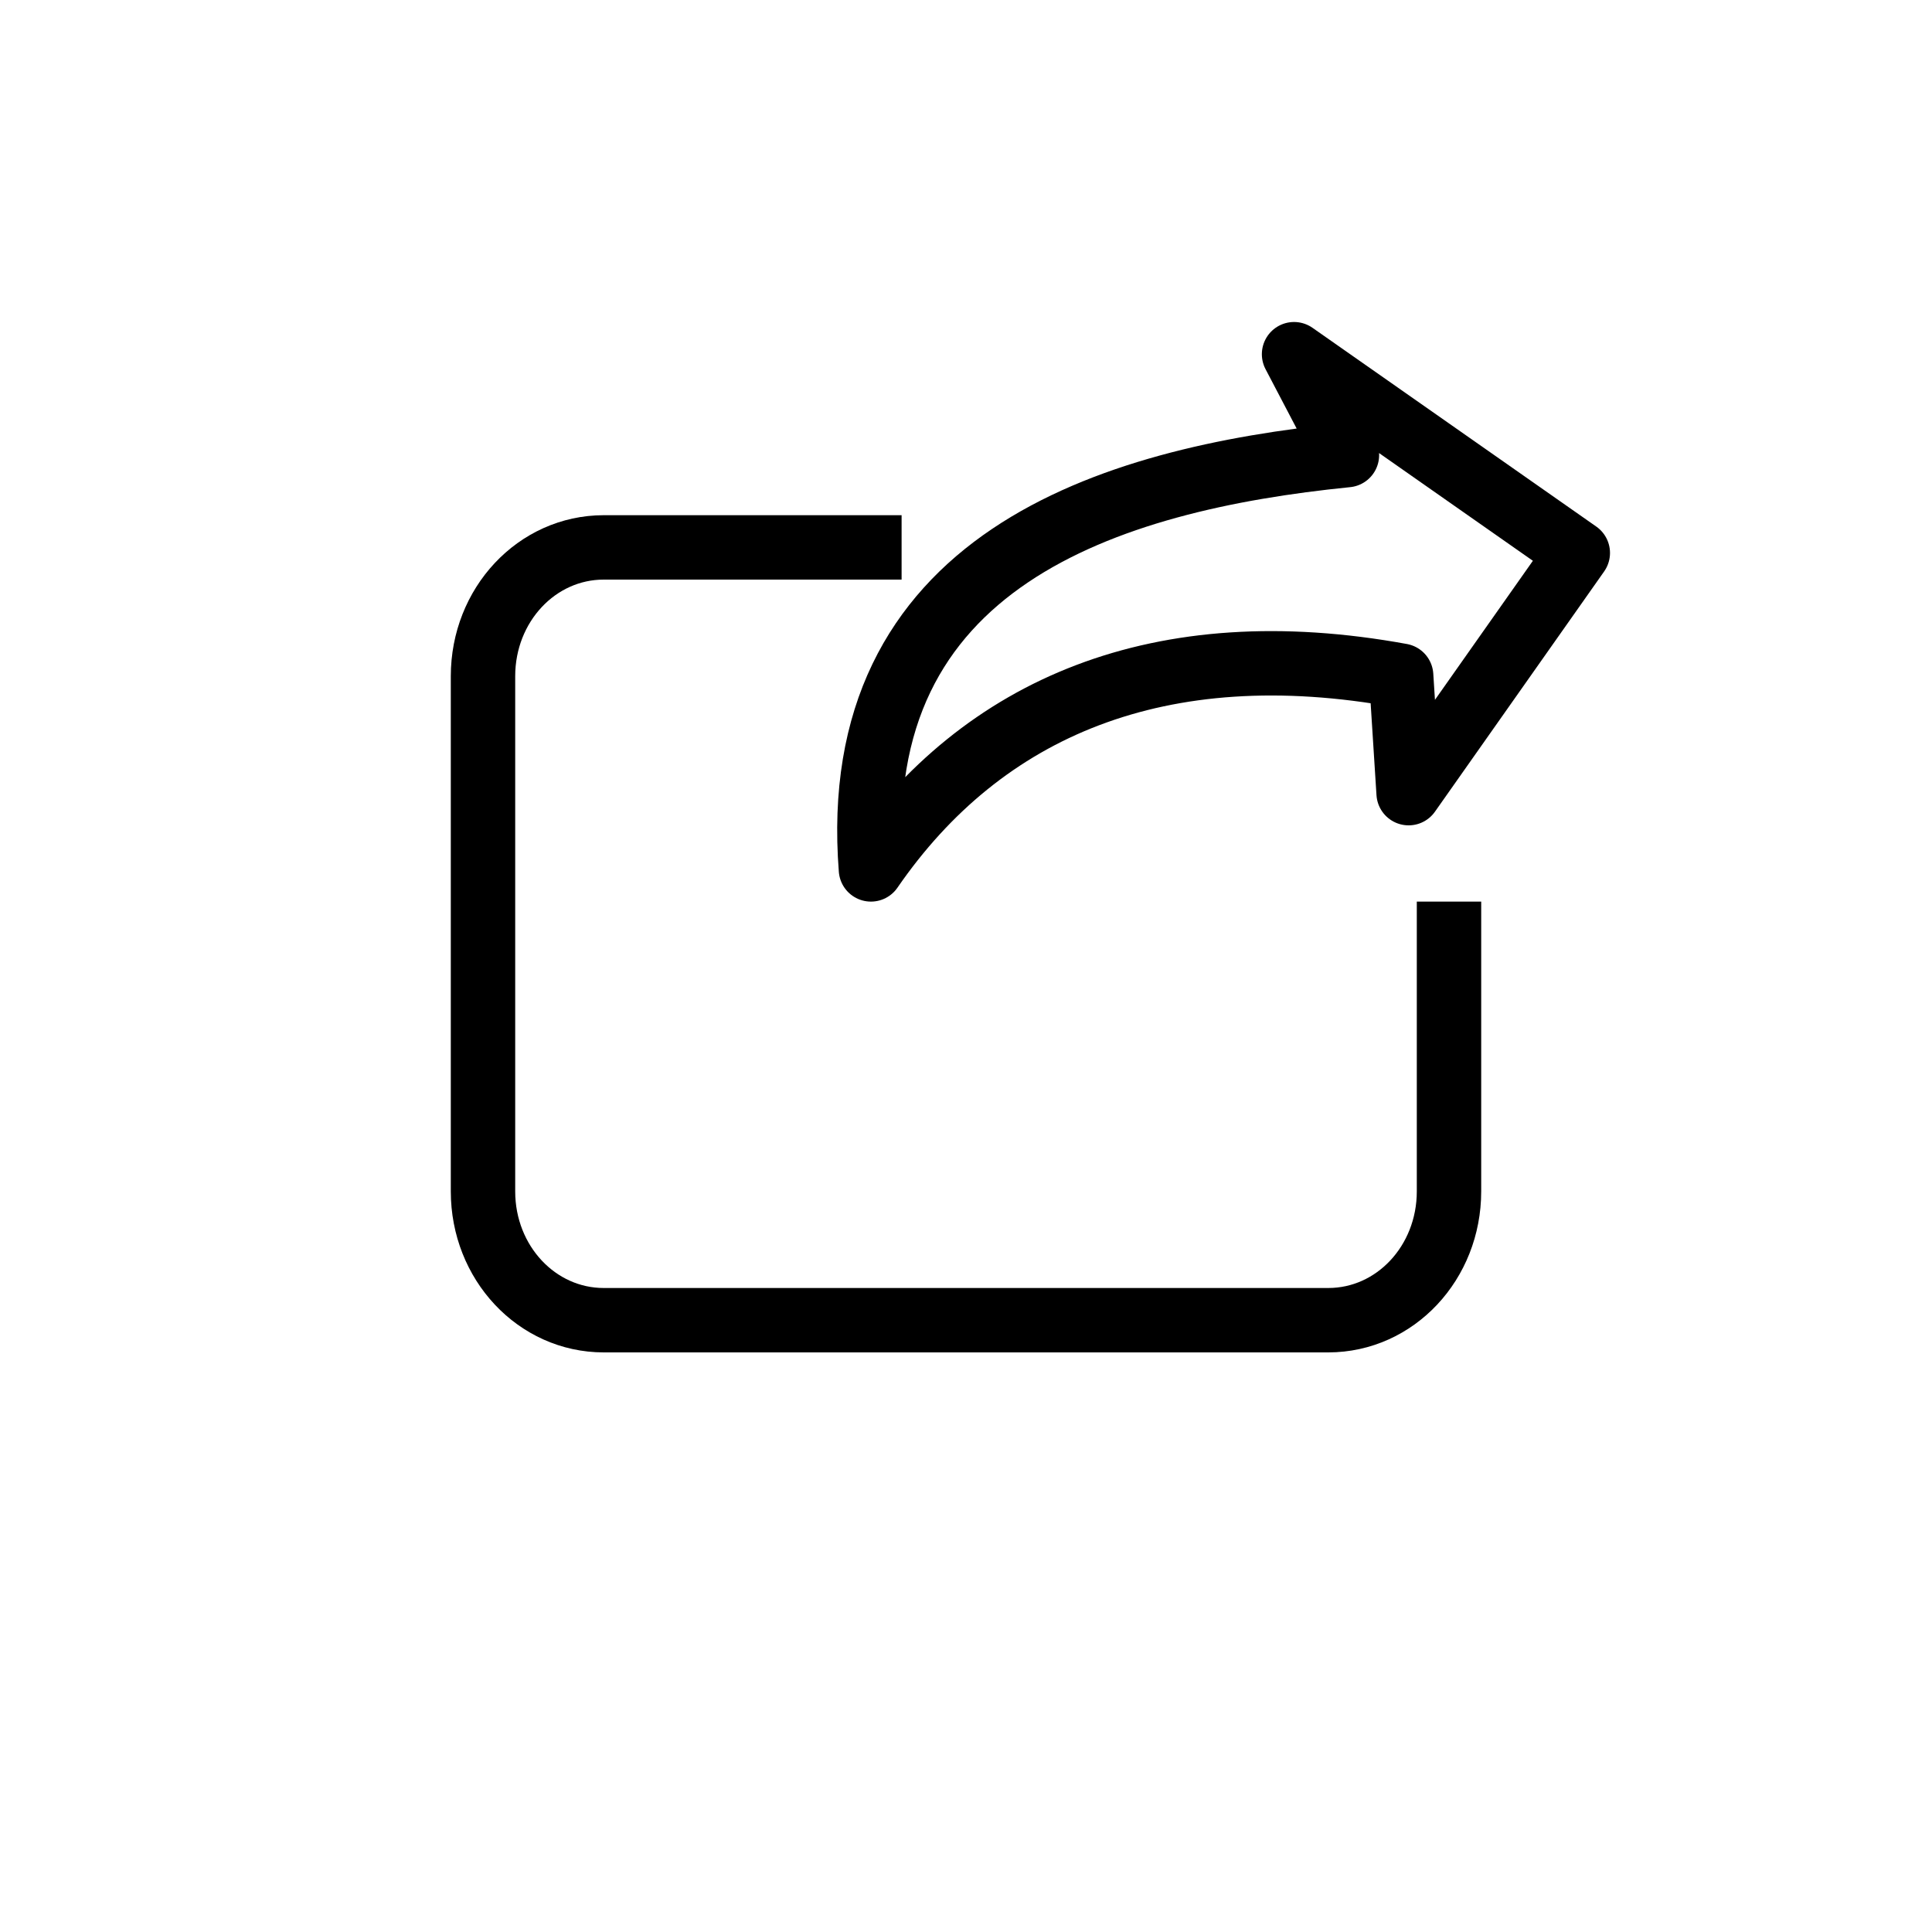<?xml version="1.0" encoding="UTF-8" standalone="no"?>
<!-- Created with Inkscape (http://www.inkscape.org/) -->

<svg
   width="30"
   height="30"
   viewBox="0 0 30 30"
   version="1.1"
   id="svg14380"
   sodipodi:docname="Create shortcut 16px.svg"
   inkscape:version="1.1.1 (3bf5ae0d25, 2021-09-20)"
   xmlns:inkscape="http://www.inkscape.org/namespaces/inkscape"
   xmlns:sodipodi="http://sodipodi.sourceforge.net/DTD/sodipodi-0.dtd"
   xmlns="http://www.w3.org/2000/svg"
   xmlns:svg="http://www.w3.org/2000/svg">
  <sodipodi:namedview
     id="namedview14382"
     pagecolor="#ffffff"
     bordercolor="#666666"
     borderopacity="1.0"
     inkscape:pageshadow="2"
     inkscape:pageopacity="0.0"
     inkscape:pagecheckerboard="0"
     inkscape:document-units="px"
     showgrid="true"
     inkscape:zoom="11.313709"
     inkscape:cx="13.921165"
     inkscape:cy="18.163805"
     inkscape:window-width="1920"
     inkscape:window-height="1017"
     inkscape:window-x="-8"
     inkscape:window-y="-8"
     inkscape:window-maximized="1"
     inkscape:current-layer="svg14380"
     units="px"
     height="16px"
     inkscape:snap-grids="false"
     inkscape:snap-to-guides="false"
     inkscape:snap-global="false"
     inkscape:snap-others="false"
     inkscape:snap-nodes="false"
     width="15px"
     scale-x="1"
     showguides="true"
     inkscape:guide-bbox="true">
    <inkscape:grid
       type="xygrid"
       id="grid828" />
    <inkscape:grid
       type="xygrid"
       id="grid4559" />
    <sodipodi:guide
       position="17.875,30.625"
       orientation="0,-1"
       id="guide12276" />
  </sodipodi:namedview>
  <defs
     id="defs14377">
    <clipPath
       id="clip0_1179:2925">
      <rect
         width="22"
         height="22"
         fill="#ffffff"
         transform="translate(0.742)"
         id="rect14794"
         x="0"
         y="0" />
    </clipPath>
    <clipPath
       id="clip0_1179:2925-8">
      <rect
         width="22"
         height="22"
         fill="#ffffff"
         transform="translate(0.742)"
         id="rect14794-5"
         x="0"
         y="0" />
    </clipPath>
    <clipPath
       id="clip0_1179:2925-84">
      <rect
         width="22"
         height="22"
         fill="#ffffff"
         transform="translate(0.742)"
         id="rect14794-3"
         x="0"
         y="0" />
    </clipPath>
    <clipPath
       id="clip0_1179:2925-8-1">
      <rect
         width="22"
         height="22"
         fill="#ffffff"
         transform="translate(0.742)"
         id="rect14794-5-2"
         x="0"
         y="0" />
    </clipPath>
    <clipPath
       id="clip0_1179:2925-3">
      <rect
         width="22"
         height="22"
         fill="#ffffff"
         transform="translate(0.742)"
         id="rect14794-57"
         x="0"
         y="0" />
    </clipPath>
    <clipPath
       id="clip0_1179:2925-8-6">
      <rect
         width="22"
         height="22"
         fill="#ffffff"
         transform="translate(0.742)"
         id="rect14794-5-1"
         x="0"
         y="0" />
    </clipPath>
    <clipPath
       id="clip0_1179:2925-86">
      <rect
         width="22"
         height="22"
         fill="#ffffff"
         transform="translate(0.742)"
         id="rect14794-59"
         x="0"
         y="0" />
    </clipPath>
    <clipPath
       id="clip0_1179:2925-8-0">
      <rect
         width="22"
         height="22"
         fill="#ffffff"
         transform="translate(0.742)"
         id="rect14794-5-7"
         x="0"
         y="0" />
    </clipPath>
  </defs>
  <path
     style="color:#000000;fill:none;stroke:#000000;stroke-width:1;stroke-linejoin:round;stroke-miterlimit:3.75;stroke-dasharray:none;stroke-opacity:1"
     d="M 20.915,7.067 20.094,5.5 24.5,8.586 21.873,12.316 21.757,10.492 C 18.015,9.808 15.258,10.981 13.524,13.5 13.149,8.712 17.196,7.44 20.915,7.067 Z"
     id="path842"
     sodipodi:nodetypes="ccccccc" />
  <path
     id="rect1936"
     style="display:inline;fill:none;stroke:#000000;stroke-width:1;stroke-miterlimit:3.75;stroke-dasharray:none"
     d="M 14,8.5 H 9.375 c -1.039,0 -1.875,0.892 -1.875,2 v 8 c 0,1.108 0.836,2 1.875,2 v 0 H 20.625 c 1.039,0 1.875,-0.892 1.875,-2 V 14"
     sodipodi:nodetypes="csssscssc" />
</svg>
